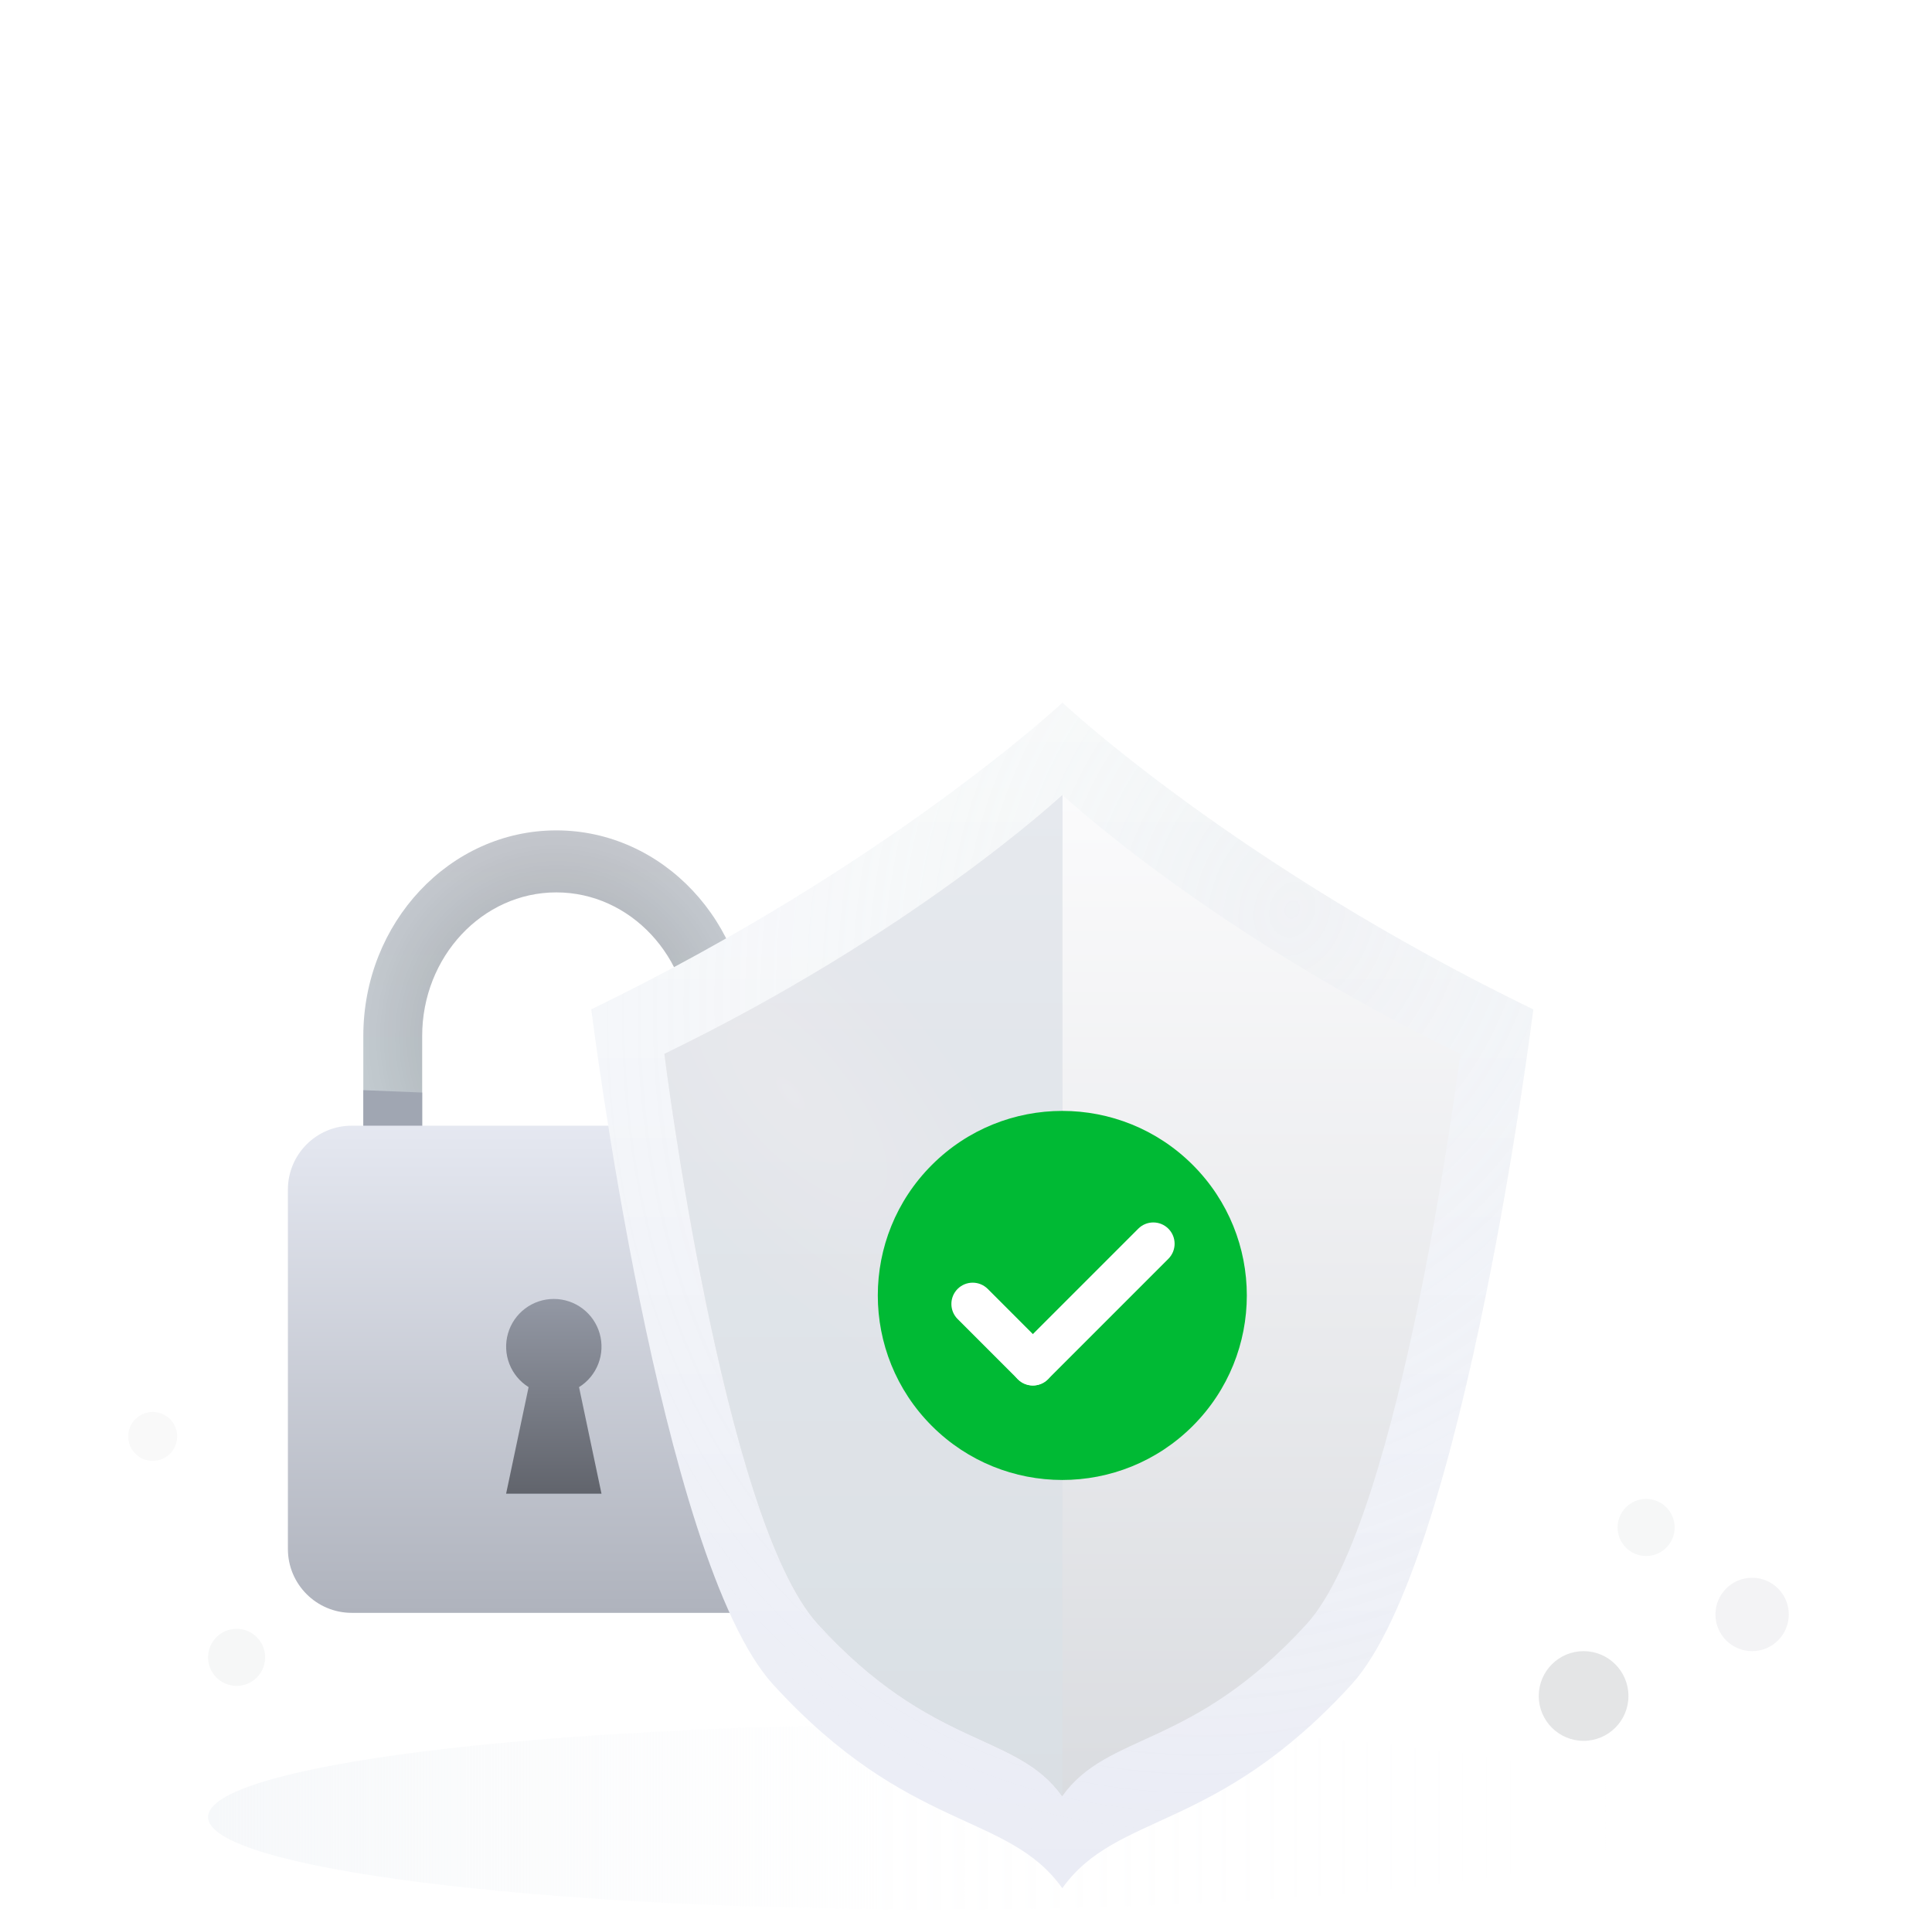 <svg xmlns="http://www.w3.org/2000/svg" width="121" height="120" viewBox="0 0 121 120" fill="none">
    <g clip-path="url(#clip0_5564_157348)">
        <path d="M11.095 89.952C11.095 90.798 10.409 91.484 9.563 91.484C8.717 91.484 8.031 90.798 8.031 89.952C8.031 89.106 8.717 88.42 9.563 88.42C10.409 88.42 11.095 89.106 11.095 89.952Z" fill="#F9F9F9"/>
        <path d="M104.883 95.653C104.883 96.641 104.083 97.441 103.096 97.441C102.109 97.441 101.309 96.641 101.309 95.653C101.309 94.666 102.109 93.866 103.096 93.866C104.083 93.866 104.883 94.666 104.883 95.653Z" fill="#F6F7F7"/>
        <path d="M16.606 103.787C16.606 104.774 15.806 105.574 14.819 105.574C13.831 105.574 13.031 104.774 13.031 103.787C13.031 102.8 13.831 102 14.819 102C15.806 102 16.606 102.8 16.606 103.787Z" fill="#F6F7F7"/>
        <path d="M112.031 101.101C112.031 102.37 111.002 103.398 109.733 103.398C108.464 103.398 107.436 102.37 107.436 101.101C107.436 99.832 108.464 98.803 109.733 98.803C111.002 98.803 112.031 99.832 112.031 101.101Z" fill="#F3F3F5"/>
        <path d="M101.988 106.207C101.988 107.758 100.731 109.015 99.18 109.015C97.629 109.015 96.371 107.758 96.371 106.207C96.371 104.656 97.629 103.398 99.18 103.398C100.731 103.398 101.988 104.656 101.988 106.207Z" fill="#E4E5E6"/>
        <path d="M104.265 113.787C104.265 116.983 83.842 119.574 58.648 119.574C33.455 119.574 13.031 116.983 13.031 113.787C13.031 110.591 33.455 108 58.648 108C83.842 108 104.265 110.591 104.265 113.787Z" fill="url(#paint0_linear_5564_157348)"/>
        <path fill-rule="evenodd" clip-rule="evenodd" d="M48.533 79.883C48.112 79.883 47.88 80.37 48.144 80.697L55.751 90.116C55.951 90.364 56.329 90.364 56.529 90.116L64.136 80.697C64.4 80.37 64.167 79.883 63.747 79.883L61.173 79.883C60.897 79.883 60.673 79.659 60.673 79.383L60.673 70.493C60.673 70.217 60.449 69.993 60.173 69.993L52.107 69.993C51.831 69.993 51.607 70.217 51.607 70.493L51.607 79.383C51.607 79.659 51.383 79.883 51.107 79.883L48.533 79.883Z" fill="#BABEC7"/>
        <path fill-rule="evenodd" clip-rule="evenodd" d="M71.614 74.115C72.034 74.115 72.267 73.628 72.003 73.301L64.396 63.882C64.195 63.634 63.818 63.634 63.618 63.882L56.01 73.301C55.746 73.628 55.979 74.115 56.399 74.115L58.974 74.115C59.25 74.115 59.474 74.339 59.474 74.615L59.474 83.505C59.474 83.781 59.697 84.005 59.974 84.005L68.039 84.005C68.316 84.005 68.539 83.781 68.539 83.505L68.539 74.615C68.539 74.339 68.763 74.115 69.039 74.115L71.614 74.115Z" fill="#9197A6"/>
        <path d="M46.931 64.876V77.92H43.245V64.876C43.245 59.916 39.477 55.883 34.842 55.883C30.208 55.883 26.44 59.916 26.44 64.876V77.92H22.754V64.876C22.754 57.772 28.177 52 34.842 52C41.508 52 46.931 57.772 46.931 64.876Z" fill="url(#paint1_linear_5564_157348)"/>
        <path d="M46.931 64.876V77.92H43.245V64.876C43.245 59.916 39.477 55.883 34.842 55.883C30.208 55.883 26.44 59.916 26.44 64.876V77.92H22.754V64.876C22.754 57.772 28.177 52 34.842 52C41.508 52 46.931 57.772 46.931 64.876Z" fill="url(#paint2_radial_5564_157348)" fill-opacity="0.2"/>
        <path d="M22.754 68.268L26.44 68.417V77.921H22.754V68.268Z" fill="#A0A6B2"/>
        <path d="M46.93 69.253V77.921H43.244V69.102L46.93 69.253Z" fill="#A0A6B2"/>
        <path d="M47.657 70.493H22.031C19.822 70.493 18.031 72.284 18.031 74.493V97C18.031 99.209 19.822 101 22.031 101H47.657C49.866 101 51.657 99.209 51.657 97V74.493C51.657 72.284 49.866 70.493 47.657 70.493Z" fill="url(#paint3_linear_5564_157348)"/>
        <path d="M36.265 86.864L37.671 93.539H31.697L33.106 86.864C32.555 86.521 32.131 86.008 31.898 85.402C31.665 84.796 31.635 84.131 31.814 83.508C31.992 82.884 32.369 82.335 32.887 81.944C33.405 81.554 34.036 81.342 34.685 81.342C35.334 81.342 35.965 81.554 36.483 81.944C37.002 82.335 37.378 82.884 37.557 83.508C37.735 84.131 37.706 84.796 37.473 85.402C37.239 86.008 36.816 86.521 36.265 86.864Z" fill="url(#paint4_linear_5564_157348)"/>
        <g filter="url(#filter0_d_5564_157348)">
            <path d="M96.031 59.213C96.031 59.213 91.721 93.715 84.64 101.49C76.138 110.802 69.96 109.44 66.531 114.243C63.102 109.434 56.931 110.802 48.417 101.484C41.335 93.715 37.031 59.207 37.031 59.207C55.692 50.152 66.543 40 66.543 40C66.866 40.317 77.658 50.299 96.031 59.213Z" fill="url(#paint5_linear_5564_157348)"/>
            <path d="M96.031 59.213C96.031 59.213 91.721 93.715 84.64 101.49C76.138 110.802 69.96 109.44 66.531 114.243C63.102 109.434 56.931 110.802 48.417 101.484C41.335 93.715 37.031 59.207 37.031 59.207C55.692 50.152 66.543 40 66.543 40C66.866 40.317 77.658 50.299 96.031 59.213Z" fill="url(#paint6_radial_5564_157348)" fill-opacity="0.2"/>
            <path d="M91.455 61.997C91.455 61.997 87.815 91.139 81.831 97.704C74.638 105.584 69.424 104.427 66.523 108.484C63.623 104.427 58.409 105.584 51.222 97.704C45.238 91.139 41.603 61.997 41.603 61.997C57.369 54.364 66.523 45.762 66.523 45.762C66.523 45.762 75.689 54.34 91.455 61.997Z" fill="url(#paint7_linear_5564_157348)"/>
            <path d="M41.611 61.995C41.611 61.995 45.252 91.137 51.235 97.702C58.416 105.576 63.607 104.425 66.543 108.471V45.772C66.255 46.03 57.148 54.456 41.611 61.995Z" fill="url(#paint8_linear_5564_157348)"/>
            <path d="M41.611 61.995C41.611 61.995 45.252 91.137 51.235 97.702C58.416 105.576 63.607 104.425 66.543 108.471V45.772C66.255 46.03 57.148 54.456 41.611 61.995Z" fill="url(#paint9_radial_5564_157348)" fill-opacity="0.2"/>
            <path d="M74.703 85.294C79.216 80.781 79.216 73.465 74.703 68.952C70.19 64.439 62.873 64.439 58.361 68.952C53.848 73.465 53.848 80.781 58.361 85.294C62.873 89.807 70.19 89.807 74.703 85.294Z" fill="#00BA34"/>
            <path fill-rule="evenodd" clip-rule="evenodd" d="M65.632 82.371C65.111 82.892 64.267 82.892 63.746 82.371L59.975 78.6C59.455 78.079 59.455 77.235 59.975 76.714C60.496 76.194 61.34 76.194 61.861 76.714L65.632 80.486C66.153 81.006 66.153 81.85 65.632 82.371Z" fill="white"/>
            <path fill-rule="evenodd" clip-rule="evenodd" d="M63.746 82.371C63.226 81.85 63.226 81.006 63.746 80.485L71.289 72.943C71.809 72.422 72.654 72.422 73.174 72.943C73.695 73.464 73.695 74.308 73.174 74.829L65.632 82.371C65.111 82.892 64.267 82.892 63.746 82.371Z" fill="white"/>
        </g>
    </g>
    <defs>
        <filter id="filter0_d_5564_157348" x="17.031" y="24" width="99" height="114.243" filterUnits="userSpaceOnUse" color-interpolation-filters="sRGB">
            <feFlood flood-opacity="0" result="BackgroundImageFix"/>
            <feColorMatrix in="SourceAlpha" type="matrix" values="0 0 0 0 0 0 0 0 0 0 0 0 0 0 0 0 0 0 127 0" result="hardAlpha"/>
            <feOffset dy="4"/>
            <feGaussianBlur stdDeviation="10"/>
            <feComposite in2="hardAlpha" operator="out"/>
            <feColorMatrix type="matrix" values="0 0 0 0 0 0 0 0 0 0 0 0 0 0 0 0 0 0 0.04 0"/>
            <feBlend mode="normal" in2="BackgroundImageFix" result="effect1_dropShadow_5564_157348"/>
            <feBlend mode="normal" in="SourceGraphic" in2="effect1_dropShadow_5564_157348" result="shape"/>
        </filter>
        <linearGradient id="paint0_linear_5564_157348" x1="13.031" y1="113.787" x2="104.265" y2="113.787" gradientUnits="userSpaceOnUse">
            <stop stop-color="#F6F8FA"/>
            <stop offset="0.46" stop-color="#FAFBFC" stop-opacity="0.13"/>
            <stop offset="1" stop-color="white" stop-opacity="0"/>
        </linearGradient>
        <linearGradient id="paint1_linear_5564_157348" x1="34.842" y1="52" x2="34.842" y2="77.92" gradientUnits="userSpaceOnUse">
            <stop stop-color="#C4C7CD"/>
            <stop offset="1" stop-color="#C1CCD1"/>
        </linearGradient>
        <radialGradient id="paint2_radial_5564_157348" cx="0" cy="0" r="1" gradientUnits="userSpaceOnUse" gradientTransform="translate(34.842 64.96) rotate(90) scale(12.96 12.088)">
            <stop/>
            <stop offset="1" stop-opacity="0"/>
        </radialGradient>
        <linearGradient id="paint3_linear_5564_157348" x1="34.844" y1="70.493" x2="34.844" y2="101" gradientUnits="userSpaceOnUse">
            <stop stop-color="#E5E8F1"/>
            <stop offset="1" stop-color="#AFB3BD"/>
        </linearGradient>
        <linearGradient id="paint4_linear_5564_157348" x1="34.685" y1="81.342" x2="34.685" y2="93.539" gradientUnits="userSpaceOnUse">
            <stop stop-color="#9398A4"/>
            <stop offset="1" stop-color="#61646C"/>
        </linearGradient>
        <linearGradient id="paint5_linear_5564_157348" x1="66.531" y1="40" x2="66.531" y2="114.243" gradientUnits="userSpaceOnUse">
            <stop stop-color="#F9FBFC"/>
            <stop offset="1" stop-color="#EAECF5"/>
        </linearGradient>
        <radialGradient id="paint6_radial_5564_157348" cx="0" cy="0" r="1" gradientUnits="userSpaceOnUse" gradientTransform="translate(81.031 53) rotate(107.835) scale(60.403 48.001)">
            <stop stop-color="#D8DBDC"/>
            <stop offset="1" stop-color="white" stop-opacity="0"/>
        </radialGradient>
        <linearGradient id="paint7_linear_5564_157348" x1="66.529" y1="45.762" x2="66.529" y2="108.484" gradientUnits="userSpaceOnUse">
            <stop stop-color="#FBFBFC"/>
            <stop offset="1" stop-color="#DADCE0"/>
        </linearGradient>
        <linearGradient id="paint8_linear_5564_157348" x1="54.077" y1="45.772" x2="54.077" y2="108.471" gradientUnits="userSpaceOnUse">
            <stop stop-color="#E8E7EC"/>
            <stop offset="1" stop-color="#D9DBE0"/>
        </linearGradient>
        <radialGradient id="paint9_radial_5564_157348" cx="0" cy="0" r="1" gradientUnits="userSpaceOnUse" gradientTransform="translate(49.531 64.5) rotate(49.399) scale(23.049 9.165)">
            <stop stop-color="#F9FDFD"/>
            <stop offset="1" stop-color="#DEEEF3"/>
        </radialGradient>
        <clipPath id="clip0_5564_157348">
            <rect width="120" height="120" fill="white" transform="translate(0.031)"/>
        </clipPath>
    </defs>
</svg>
